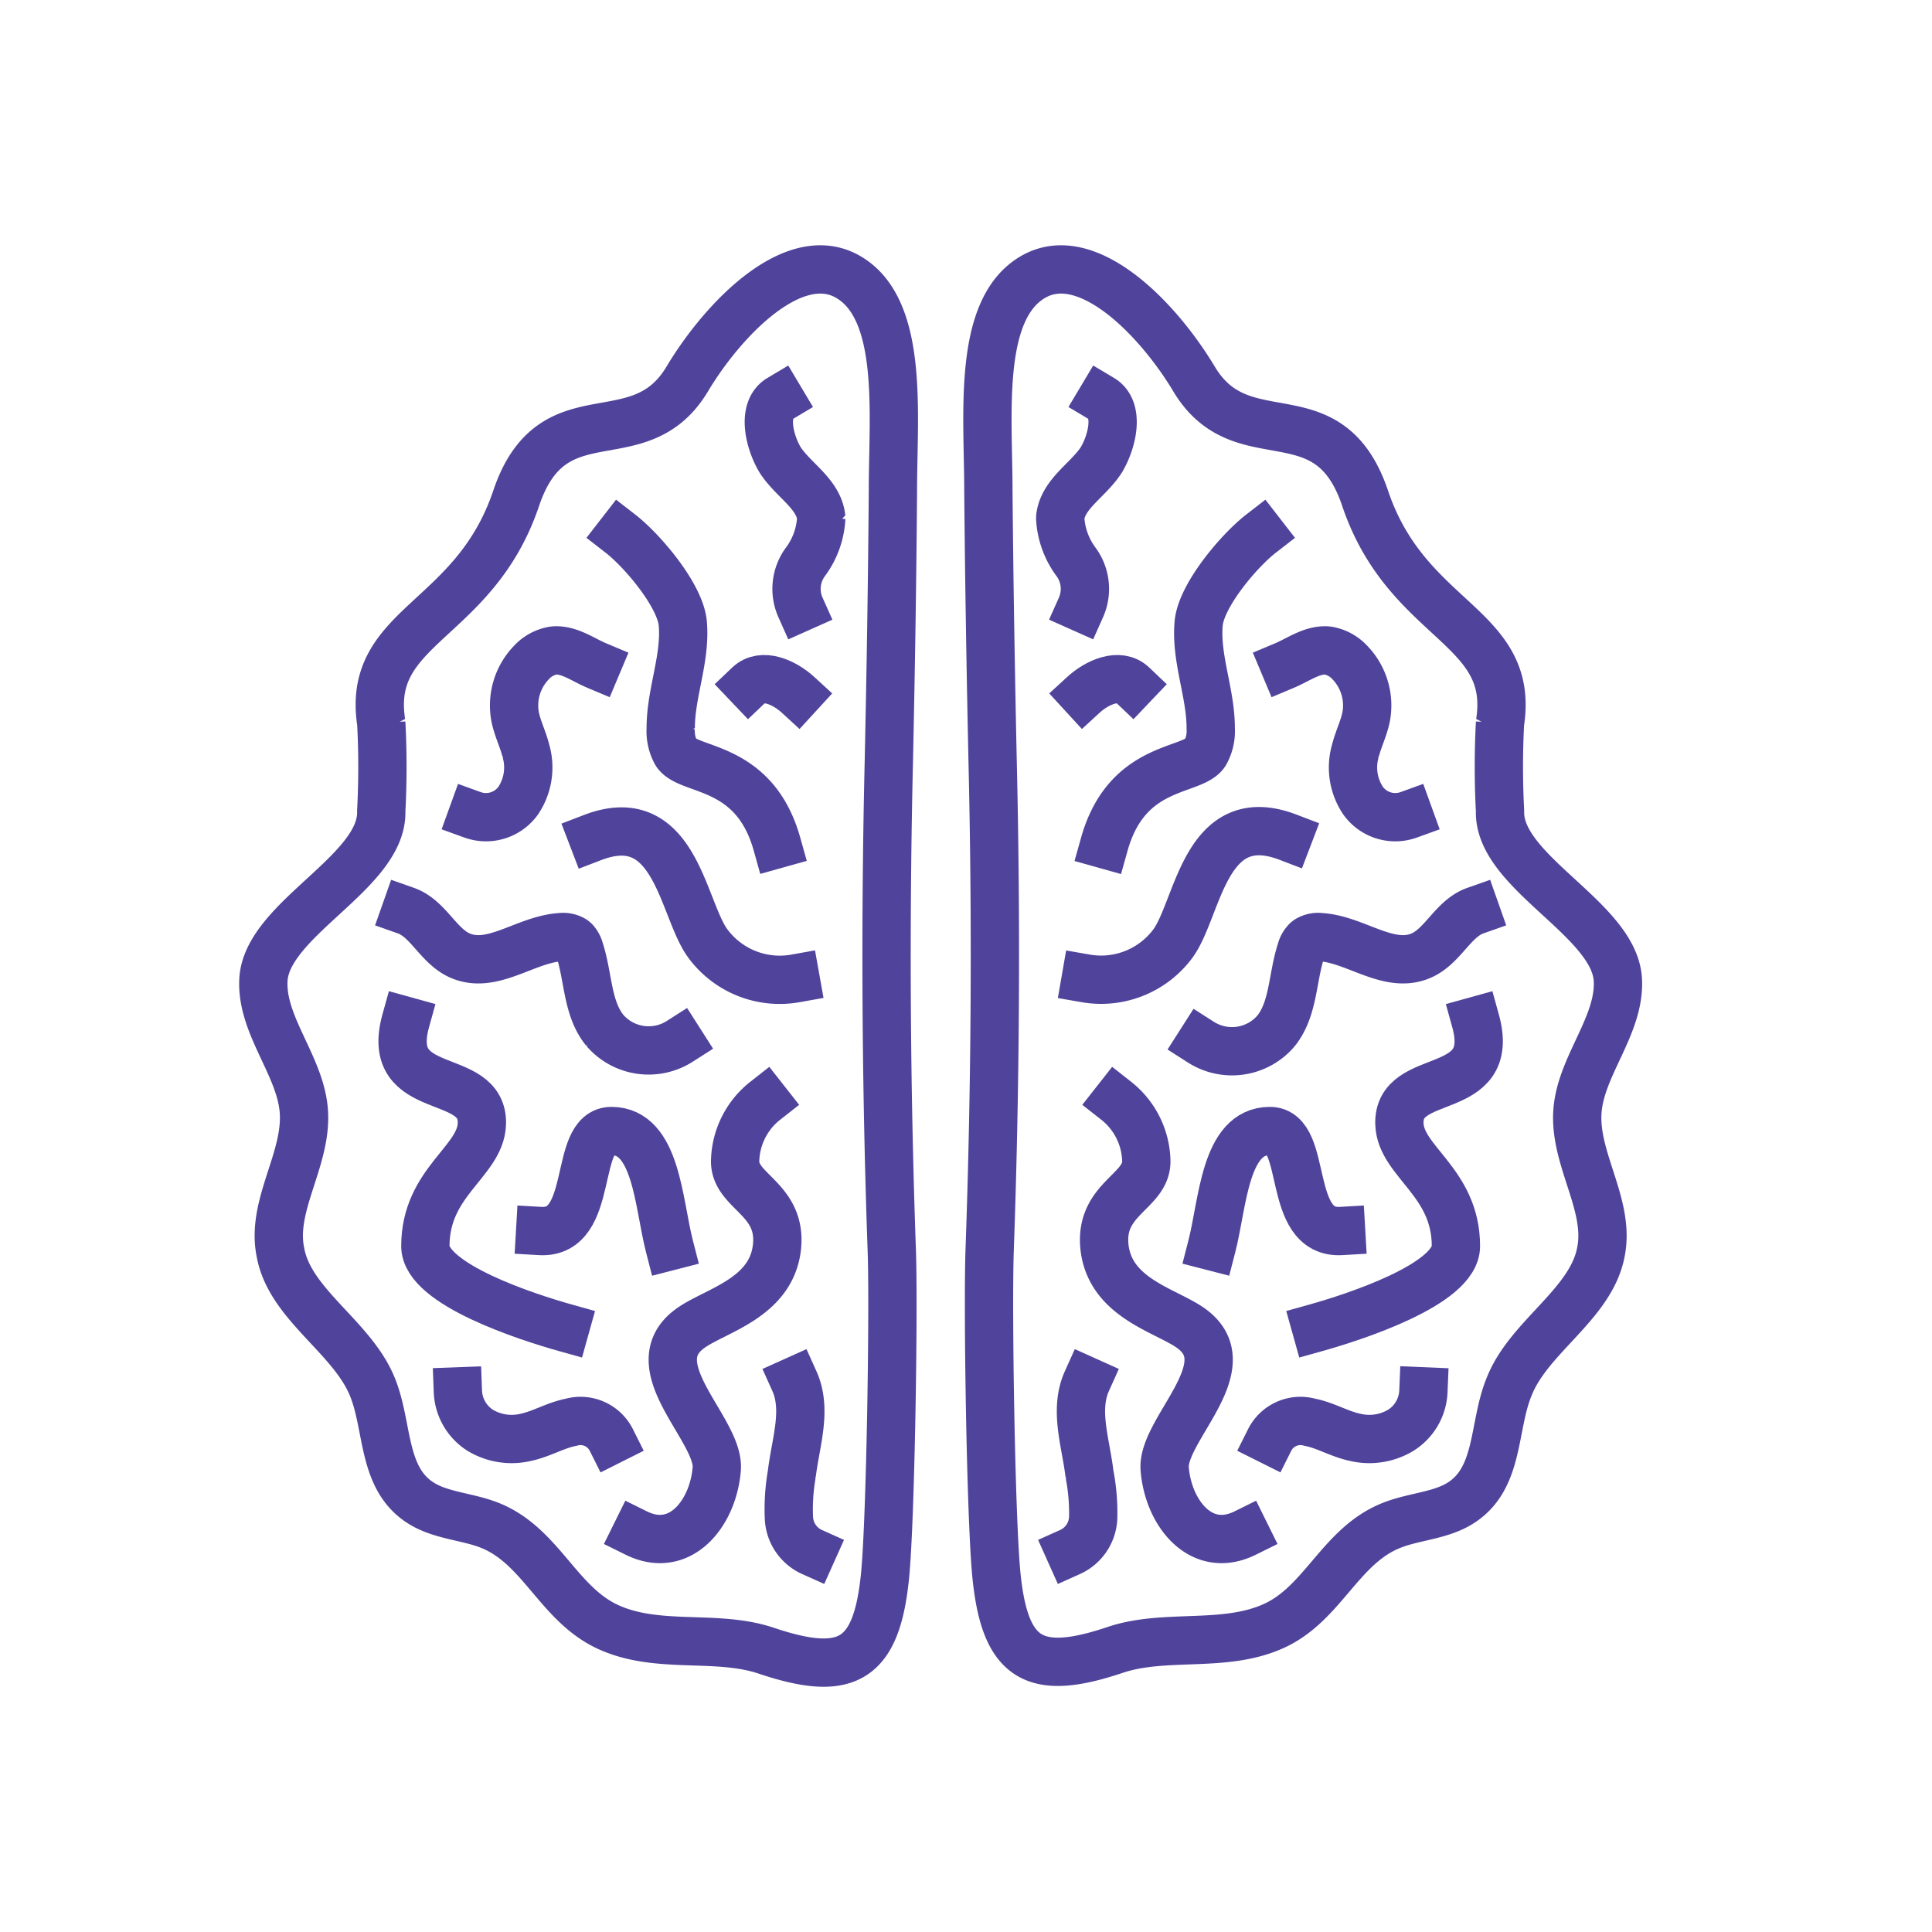 <svg id="Layer_1" data-name="Layer 1" xmlns="http://www.w3.org/2000/svg" viewBox="0 0 120 120"><title>brain</title><path d="M55.46,30.46c0-4.71.71-11.24-2.78-13.26-3.33-1.93-7.72,2.54-10,6.35-3,5-8.34.63-10.62,7.4-2.61,7.75-9.33,7.85-8.38,13.94a51.86,51.86,0,0,1,0,5.48c.13,3.81-7.15,6.71-7.32,10.52-.13,2.81,2.3,5.31,2.51,8.11.23,3-2.06,5.86-1.45,8.79C18,81,21.81,83,23.1,86.07c1.07,2.53.56,5.87,3.2,7.38,1.22.7,2.79.76,4.12,1.29,3.19,1.27,4.24,4.88,7.34,6.31s6.72.43,9.84,1.48c5,1.68,6.84.64,7.37-4.64.35-3.5.55-16.63.42-20.22q-.54-15.25-.18-30.5C55.33,41.52,55.42,36.1,55.46,30.46Z" style="fill:none;stroke:#50439b;stroke-linecap:square;stroke-linejoin:bevel;stroke-width:3px"/><path d="M35.11,82.47c-2.29-.64-8.69-2.69-8.69-5.07,0-4,3.43-5.24,3.51-7.59.12-3.4-6.09-1.49-4.73-6.4" style="fill:none;stroke:#50439b;stroke-linecap:square;stroke-linejoin:bevel;stroke-width:3px"/><path d="M38.53,33.14c1.38,1.07,3.73,3.85,3.88,5.59.19,2.19-.76,4.33-.75,6.52A2.76,2.76,0,0,0,42,46.76c.79,1.21,4.85.64,6.26,5.67" style="fill:none;stroke:#50439b;stroke-linecap:square;stroke-linejoin:bevel;stroke-width:3px"/><path d="M39.52,95.22c2.75,1.36,4.79-1.26,5-4,.17-2.43-4.88-6.37-1.65-8.71,1.54-1.12,5.05-1.86,5.39-5.07.31-3-2.62-3.42-2.6-5.32a4.9,4.9,0,0,1,1.87-3.75" style="fill:none;stroke:#50439b;stroke-linecap:square;stroke-linejoin:bevel;stroke-width:3px"/><path d="M33.55,76.46c3.46.2,2-6.21,4.43-6.21,2.8,0,2.91,4.48,3.6,7.16" style="fill:none;stroke:#50439b;stroke-linecap:square;stroke-linejoin:bevel;stroke-width:3px"/><path d="M25.21,56.56c1.39.49,2,2.19,3.36,2.79,2,.88,4.07-1,6.23-1.14a1.24,1.24,0,0,1,.86.19A1.32,1.32,0,0,1,36,59c.55,1.68.46,3.64,1.57,5a3.59,3.59,0,0,0,4.65.68" style="fill:none;stroke:#50439b;stroke-linecap:square;stroke-linejoin:bevel;stroke-width:3px"/><path d="M37.07,41.34c-.88-.37-1.7-1-2.65-.94a2.4,2.4,0,0,0-1.43.77,3.84,3.84,0,0,0-1,3.32c.14.73.49,1.41.67,2.13a3.7,3.7,0,0,1-.46,3.09,2.46,2.46,0,0,1-2.85.9" style="fill:none;stroke:#50439b;stroke-linecap:square;stroke-linejoin:bevel;stroke-width:3px"/><path d="M48.44,24.76c-1.14.68-.66,2.66,0,3.78.8,1.27,2.42,2.12,2.57,3.62a5,5,0,0,1-1,2.76,2.83,2.83,0,0,0-.29,2.81" style="fill:none;stroke:#50439b;stroke-linecap:square;stroke-linejoin:bevel;stroke-width:3px"/><path d="M49.57,43.16c-.85-.78-2.23-1.4-3.06-.61" style="fill:none;stroke:#50439b;stroke-linecap:square;stroke-linejoin:bevel;stroke-width:3px"/><path d="M49.41,60.77A5.55,5.55,0,0,1,44,58.65c-1.62-2.11-2-8.62-7.19-6.63" style="fill:none;stroke:#50439b;stroke-linecap:square;stroke-linejoin:bevel;stroke-width:3px"/><path d="M28.44,86.42a3,3,0,0,0,1.39,2.42,3.79,3.79,0,0,0,2.81.44c1-.21,1.85-.75,2.83-.94a2.14,2.14,0,0,1,2.5,1.1" style="fill:none;stroke:#50439b;stroke-linecap:square;stroke-linejoin:bevel;stroke-width:3px"/><path d="M49.34,85.78c.81,1.8.07,3.82-.16,5.77A12.64,12.64,0,0,0,49,94.26a2.44,2.44,0,0,0,1.44,2.14" style="fill:none;stroke:#50439b;stroke-linecap:square;stroke-linejoin:bevel;stroke-width:3px"/><path d="M61.39,30.46c0-4.71-.71-11.24,2.78-13.26,3.33-1.93,7.72,2.54,10,6.35,3,5,8.34.63,10.62,7.4,2.61,7.75,9.33,7.85,8.38,13.94a51.86,51.86,0,0,0,0,5.48c-.13,3.81,7.15,6.71,7.32,10.52.13,2.81-2.3,5.31-2.51,8.11-.23,3,2.06,5.86,1.45,8.79C98.81,81,95,83,93.76,86.07c-1.07,2.53-.56,5.87-3.2,7.38-1.22.7-2.79.76-4.12,1.29C83.24,96,82.19,99.61,79.1,101s-6.72.43-9.84,1.48c-5,1.68-6.84.64-7.37-4.64-.35-3.5-.55-16.63-.42-20.22q.54-15.25.18-30.5C61.53,41.52,61.44,36.1,61.39,30.46Z" style="fill:none;stroke:#50439b;stroke-linecap:square;stroke-linejoin:bevel;stroke-width:3px"/><path d="M81.74,82.47c2.29-.64,8.69-2.69,8.69-5.07,0-4-3.43-5.24-3.51-7.59-.12-3.4,6.09-1.49,4.73-6.4" style="fill:none;stroke:#50439b;stroke-linecap:square;stroke-linejoin:bevel;stroke-width:3px"/><path d="M78.33,33.14c-1.38,1.07-3.73,3.85-3.88,5.59-.19,2.19.76,4.33.75,6.52a2.76,2.76,0,0,1-.35,1.52c-.79,1.21-4.85.64-6.26,5.67" style="fill:none;stroke:#50439b;stroke-linecap:square;stroke-linejoin:bevel;stroke-width:3px"/><path d="M77.34,95.22c-2.75,1.36-4.79-1.26-5-4-.17-2.43,4.88-6.37,1.65-8.71-1.54-1.12-5.05-1.86-5.39-5.07-.31-3,2.62-3.42,2.6-5.32a4.9,4.9,0,0,0-1.87-3.75" style="fill:none;stroke:#50439b;stroke-linecap:square;stroke-linejoin:bevel;stroke-width:3px"/><path d="M83.3,76.46c-3.46.2-2-6.21-4.43-6.21-2.8,0-2.91,4.48-3.6,7.16" style="fill:none;stroke:#50439b;stroke-linecap:square;stroke-linejoin:bevel;stroke-width:3px"/><path d="M91.64,56.56c-1.39.49-2,2.19-3.36,2.79-2,.88-4.07-1-6.23-1.14a1.24,1.24,0,0,0-.86.19,1.32,1.32,0,0,0-.38.65c-.55,1.68-.46,3.64-1.57,5a3.59,3.59,0,0,1-4.65.68" style="fill:none;stroke:#50439b;stroke-linecap:square;stroke-linejoin:bevel;stroke-width:3px"/><path d="M79.78,41.34c.88-.37,1.7-1,2.65-.94a2.4,2.4,0,0,1,1.43.77,3.84,3.84,0,0,1,1,3.32c-.14.73-.49,1.41-.67,2.13a3.7,3.7,0,0,0,.46,3.09,2.46,2.46,0,0,0,2.85.9" style="fill:none;stroke:#50439b;stroke-linecap:square;stroke-linejoin:bevel;stroke-width:3px"/><path d="M68.42,24.76c1.14.68.66,2.66,0,3.78-.8,1.27-2.42,2.12-2.57,3.62a5,5,0,0,0,1,2.76,2.83,2.83,0,0,1,.29,2.81" style="fill:none;stroke:#50439b;stroke-linecap:square;stroke-linejoin:bevel;stroke-width:3px"/><path d="M67.29,43.16c.85-.78,2.23-1.4,3.06-.61" style="fill:none;stroke:#50439b;stroke-linecap:square;stroke-linejoin:bevel;stroke-width:3px"/><path d="M67.44,60.77a5.55,5.55,0,0,0,5.37-2.11C74.44,56.54,74.77,50,80,52" style="fill:none;stroke:#50439b;stroke-linecap:square;stroke-linejoin:bevel;stroke-width:3px"/><path d="M88.41,86.42A3,3,0,0,1,87,88.84a3.79,3.79,0,0,1-2.81.44c-1-.21-1.85-.75-2.83-.94a2.14,2.14,0,0,0-2.5,1.1" style="fill:none;stroke:#50439b;stroke-linecap:square;stroke-linejoin:bevel;stroke-width:3px"/><path d="M67.51,85.78c-.81,1.8-.07,3.82.16,5.77a12.64,12.64,0,0,1,.23,2.71,2.44,2.44,0,0,1-1.44,2.14" style="fill:none;stroke:#50439b;stroke-linecap:square;stroke-linejoin:bevel;stroke-width:3px"/></svg>